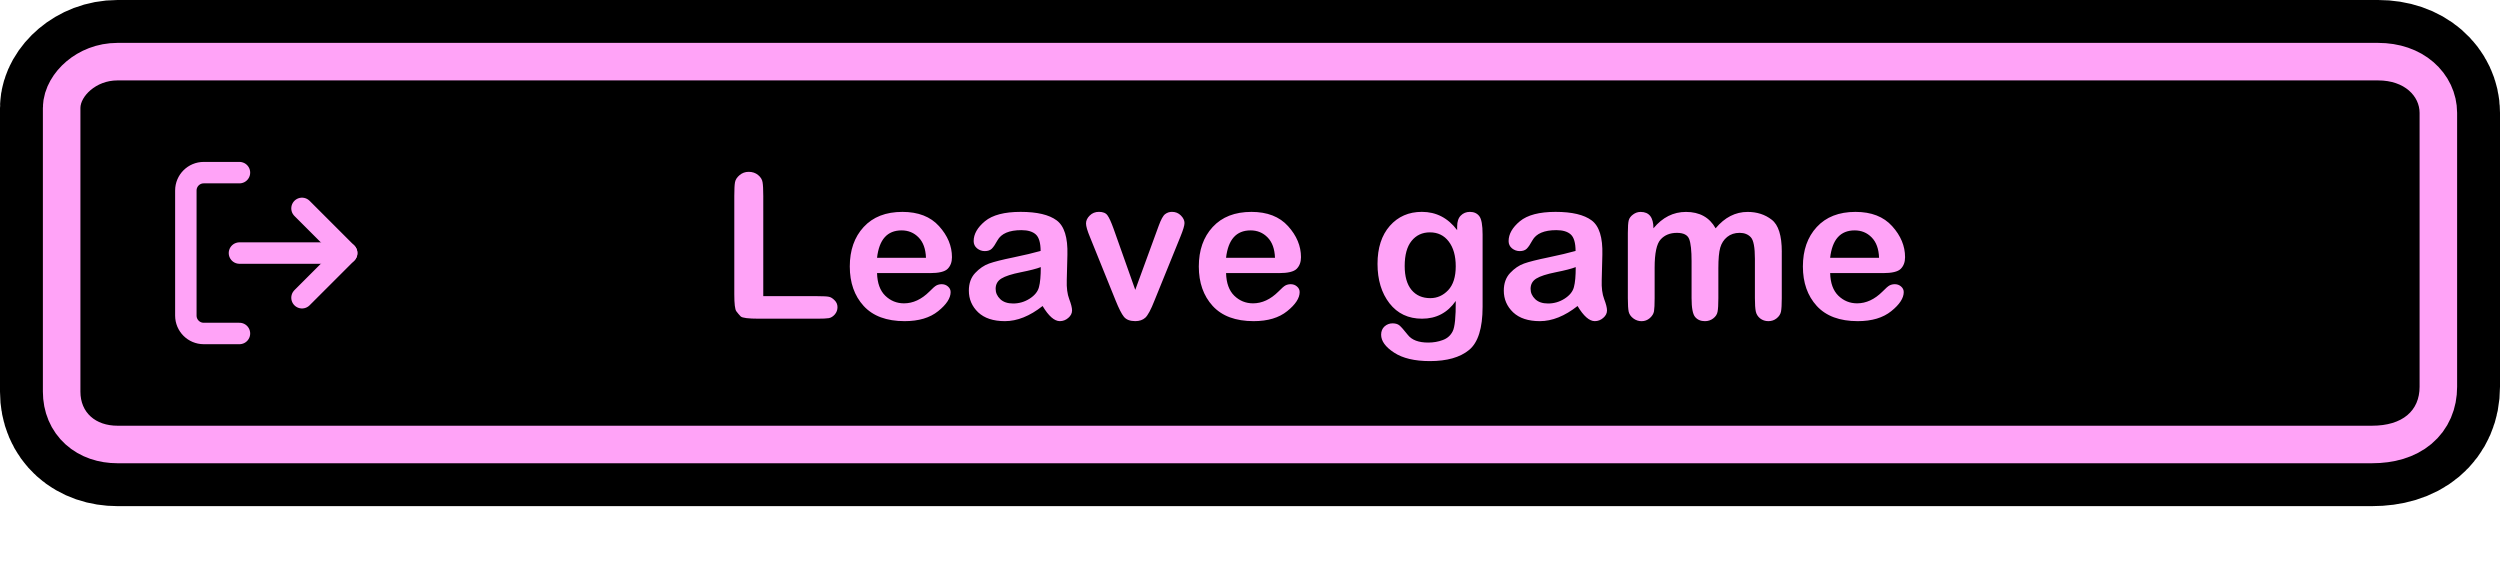 <svg version="1.1" xmlns="http://www.w3.org/2000/svg" xmlns:xlink="http://www.w3.org/1999/xlink" width="233.172" height="54.637" viewBox="0,0,233.172,54.637"><g transform="translate(-124.916,-156.397)"><g data-paper-data="{&quot;isPaintingLayer&quot;:true}" fill-rule="nonzero" stroke-miterlimit="10" stroke-dasharray="" stroke-dashoffset="0" style="mix-blend-mode: normal"><g fill="#000000" stroke-linecap="butt" stroke-linejoin="miter"><path d="M132.416,192.927c0,-6.973 0,-23.26 0,-26.46c0,-1.044 1.411,-2.57 3.456,-2.57c6.46,0 42.241,0 82.798,0c52.24,0 112.405,0 128.045,0c2.51,0 3.873,1.499 3.873,3.024c0,3.598 0,18.562 0,25.553c0,2.214 -1.568,3.629 -4.437,3.629c-29.416,0 -195.595,0 -210.279,0c-2.045,0 -3.456,-1.222 -3.456,-3.175z" stroke="#000000" stroke-width="15"/><path d="M132.416,192.927c0,-6.973 0,-23.26 0,-26.46c0,-1.044 1.411,-2.57 3.456,-2.57c14.781,0 183.061,0 210.843,0c2.51,0 3.873,1.499 3.873,3.024c0,3.598 0,18.562 0,25.553c0,2.214 -1.568,3.629 -4.437,3.629c-29.416,0 -195.595,0 -210.279,0c-2.045,0 -3.456,-1.222 -3.456,-3.175z" stroke="#ffa3f7" stroke-width="7"/><path d="M132.416,192.927c0,-6.973 0,-23.26 0,-26.46c0,-1.044 1.411,-2.57 3.456,-2.57c14.781,0 183.061,0 210.843,0c2.51,0 3.873,1.499 3.873,3.024c0,3.598 0,18.562 0,25.553c0,2.214 -1.568,3.629 -4.437,3.629c-29.416,0 -195.595,0 -210.279,0c-2.045,0 -3.456,-1.222 -3.456,-3.175z" stroke="none" stroke-width="0"/></g><path d="M196.105,184.02h5.056c0.544,0 0.901,0.02 1.073,0.059c0.171,0.034 0.345,0.142 0.522,0.323c0.181,0.176 0.272,0.392 0.272,0.647c0,0.255 -0.083,0.48 -0.25,0.676c-0.167,0.191 -0.353,0.306 -0.558,0.345c-0.206,0.034 -0.558,0.051 -1.058,0.051h-5.474c-0.98,0 -1.543,-0.071 -1.69,-0.213c-0.142,-0.147 -0.277,-0.306 -0.404,-0.478c-0.127,-0.171 -0.191,-0.701 -0.191,-1.587v-9.156c0,-0.622 0.022,-1.053 0.066,-1.293c0.044,-0.24 0.186,-0.46 0.426,-0.661c0.24,-0.206 0.524,-0.309 0.852,-0.309c0.343,0 0.634,0.098 0.874,0.294c0.24,0.196 0.38,0.421 0.419,0.676c0.044,0.255 0.066,0.686 0.066,1.293zM211.64,181.867h-4.923c0.025,0.931 0.279,1.634 0.764,2.109c0.49,0.475 1.073,0.713 1.749,0.713c0.843,0 1.634,-0.367 2.373,-1.102c0.299,-0.309 0.519,-0.5 0.661,-0.573c0.147,-0.073 0.309,-0.11 0.485,-0.11c0.225,0 0.419,0.071 0.581,0.213c0.167,0.142 0.25,0.316 0.25,0.522c0,0.563 -0.387,1.156 -1.161,1.778c-0.769,0.622 -1.813,0.933 -3.13,0.933c-1.68,0 -2.954,-0.473 -3.821,-1.418c-0.862,-0.945 -1.293,-2.173 -1.293,-3.681c0,-1.519 0.431,-2.746 1.293,-3.681c0.867,-0.941 2.072,-1.411 3.615,-1.411c1.479,0 2.618,0.443 3.417,1.33c0.803,0.887 1.205,1.852 1.205,2.895c0,0.456 -0.135,0.818 -0.404,1.088c-0.265,0.265 -0.818,0.397 -1.661,0.397zM206.717,180.442h4.563c-0.029,-0.833 -0.26,-1.467 -0.691,-1.903c-0.426,-0.436 -0.955,-0.654 -1.587,-0.654c-1.328,0 -2.089,0.852 -2.285,2.557zM222.157,184.939c-1.195,0.941 -2.366,1.411 -3.512,1.411c-1.083,0 -1.915,-0.274 -2.498,-0.823c-0.578,-0.554 -0.867,-1.227 -0.867,-2.021c0,-0.681 0.196,-1.23 0.588,-1.646c0.397,-0.421 0.828,-0.715 1.293,-0.882c0.465,-0.167 1.222,-0.358 2.271,-0.573c1.053,-0.22 1.901,-0.421 2.542,-0.603c-0.005,-0.759 -0.154,-1.271 -0.448,-1.536c-0.294,-0.269 -0.742,-0.404 -1.345,-0.404c-1.137,0 -1.881,0.318 -2.234,0.955c-0.196,0.363 -0.37,0.62 -0.522,0.772c-0.152,0.152 -0.372,0.228 -0.661,0.228c-0.265,0 -0.505,-0.086 -0.72,-0.257c-0.211,-0.176 -0.316,-0.402 -0.316,-0.676c0,-0.652 0.35,-1.269 1.051,-1.852c0.705,-0.583 1.815,-0.874 3.329,-0.874c1.533,0 2.655,0.265 3.365,0.794c0.71,0.529 1.043,1.599 0.999,3.211l-0.059,2.351c-0.025,0.725 0.051,1.318 0.228,1.778c0.176,0.46 0.265,0.813 0.265,1.058c0,0.265 -0.118,0.497 -0.353,0.698c-0.23,0.201 -0.492,0.301 -0.786,0.301c-0.509,0 -1.046,-0.47 -1.609,-1.411zM221.988,181.309c-0.372,0.147 -0.99,0.306 -1.852,0.478c-0.857,0.171 -1.465,0.367 -1.822,0.588c-0.358,0.22 -0.536,0.541 -0.536,0.963c0,0.363 0.142,0.681 0.426,0.955c0.284,0.274 0.686,0.411 1.205,0.411c0.554,0 1.065,-0.149 1.536,-0.448c0.475,-0.304 0.767,-0.664 0.874,-1.08c0.113,-0.416 0.169,-1.039 0.169,-1.866zM230.801,183.432l2.182,-5.967c0.216,-0.593 0.416,-0.958 0.603,-1.095c0.186,-0.142 0.399,-0.213 0.639,-0.213c0.333,0 0.61,0.113 0.83,0.338c0.225,0.225 0.338,0.46 0.338,0.705c0,0.225 -0.125,0.644 -0.375,1.257l-2.425,5.974c-0.333,0.852 -0.62,1.386 -0.86,1.602c-0.235,0.211 -0.546,0.316 -0.933,0.316c-0.485,0 -0.838,-0.135 -1.058,-0.404c-0.216,-0.269 -0.473,-0.774 -0.772,-1.514l-2.388,-5.908c-0.25,-0.598 -0.375,-1.026 -0.375,-1.286c0,-0.265 0.115,-0.509 0.345,-0.735c0.23,-0.23 0.517,-0.345 0.86,-0.345c0.377,0 0.642,0.108 0.794,0.323c0.157,0.211 0.345,0.622 0.566,1.234zM244.193,181.867h-4.923c0.025,0.931 0.279,1.634 0.764,2.109c0.49,0.475 1.073,0.713 1.749,0.713c0.843,0 1.634,-0.367 2.373,-1.102c0.299,-0.309 0.519,-0.5 0.661,-0.573c0.147,-0.073 0.309,-0.11 0.485,-0.11c0.225,0 0.419,0.071 0.581,0.213c0.167,0.142 0.25,0.316 0.25,0.522c0,0.563 -0.387,1.156 -1.161,1.778c-0.769,0.622 -1.813,0.933 -3.13,0.933c-1.68,0 -2.954,-0.473 -3.821,-1.418c-0.862,-0.945 -1.293,-2.173 -1.293,-3.681c0,-1.519 0.431,-2.746 1.293,-3.681c0.867,-0.941 2.072,-1.411 3.615,-1.411c1.479,0 2.618,0.443 3.417,1.33c0.803,0.887 1.205,1.852 1.205,2.895c0,0.456 -0.135,0.818 -0.404,1.088c-0.265,0.265 -0.818,0.397 -1.661,0.397zM239.269,180.442h4.563c-0.029,-0.833 -0.26,-1.467 -0.691,-1.903c-0.426,-0.436 -0.955,-0.654 -1.587,-0.654c-1.328,0 -2.089,0.852 -2.285,2.557zM260.823,177.863v-0.338c0,-0.456 0.113,-0.796 0.338,-1.021c0.225,-0.23 0.509,-0.345 0.852,-0.345c0.377,0 0.669,0.132 0.874,0.397c0.206,0.265 0.309,0.838 0.309,1.719v6.738c0,1.994 -0.421,3.336 -1.264,4.027c-0.843,0.691 -2.06,1.036 -3.652,1.036c-1.426,0 -2.54,-0.265 -3.343,-0.794c-0.803,-0.524 -1.205,-1.08 -1.205,-1.668c0,-0.318 0.105,-0.576 0.316,-0.772c0.216,-0.191 0.465,-0.287 0.75,-0.287c0.265,0 0.475,0.061 0.632,0.184c0.157,0.127 0.421,0.426 0.794,0.896c0.372,0.475 1.004,0.713 1.896,0.713c0.49,0 0.943,-0.078 1.359,-0.235c0.421,-0.152 0.73,-0.424 0.926,-0.816c0.201,-0.387 0.296,-1.33 0.287,-2.829c-0.769,1.102 -1.817,1.653 -3.145,1.653c-1.279,0 -2.29,-0.478 -3.035,-1.433c-0.745,-0.96 -1.117,-2.187 -1.117,-3.681c0,-1.489 0.382,-2.67 1.146,-3.542c0.769,-0.872 1.766,-1.308 2.991,-1.308c1.337,0 2.435,0.568 3.292,1.705zM255.93,181.206c0,0.975 0.213,1.719 0.639,2.234c0.426,0.509 1.009,0.764 1.749,0.764c0.642,0 1.198,-0.247 1.668,-0.742c0.47,-0.5 0.705,-1.242 0.705,-2.226c0,-0.975 -0.218,-1.746 -0.654,-2.315c-0.431,-0.568 -1.016,-0.852 -1.756,-0.852c-0.71,0 -1.281,0.267 -1.712,0.801c-0.426,0.529 -0.639,1.308 -0.639,2.337zM272.051,184.939c-1.195,0.941 -2.366,1.411 -3.512,1.411c-1.083,0 -1.915,-0.274 -2.498,-0.823c-0.578,-0.554 -0.867,-1.227 -0.867,-2.021c0,-0.681 0.196,-1.23 0.588,-1.646c0.397,-0.421 0.828,-0.715 1.293,-0.882c0.465,-0.167 1.222,-0.358 2.271,-0.573c1.053,-0.22 1.901,-0.421 2.542,-0.603c-0.005,-0.759 -0.154,-1.271 -0.448,-1.536c-0.294,-0.269 -0.742,-0.404 -1.345,-0.404c-1.137,0 -1.881,0.318 -2.234,0.955c-0.196,0.363 -0.37,0.62 -0.522,0.772c-0.152,0.152 -0.372,0.228 -0.661,0.228c-0.265,0 -0.505,-0.086 -0.72,-0.257c-0.211,-0.176 -0.316,-0.402 -0.316,-0.676c0,-0.652 0.35,-1.269 1.051,-1.852c0.705,-0.583 1.815,-0.874 3.329,-0.874c1.533,0 2.655,0.265 3.365,0.794c0.71,0.529 1.043,1.599 0.999,3.211l-0.059,2.351c-0.025,0.725 0.051,1.318 0.228,1.778c0.176,0.46 0.265,0.813 0.265,1.058c0,0.265 -0.118,0.497 -0.353,0.698c-0.23,0.201 -0.492,0.301 -0.786,0.301c-0.509,0 -1.046,-0.47 -1.609,-1.411zM271.882,181.309c-0.372,0.147 -0.99,0.306 -1.852,0.478c-0.857,0.171 -1.465,0.367 -1.822,0.588c-0.358,0.22 -0.536,0.541 -0.536,0.963c0,0.363 0.142,0.681 0.426,0.955c0.284,0.274 0.686,0.411 1.205,0.411c0.554,0 1.065,-0.149 1.536,-0.448c0.475,-0.304 0.767,-0.664 0.874,-1.08c0.113,-0.416 0.169,-1.039 0.169,-1.866zM291.1,179.876v4.328c0,0.593 -0.025,1.012 -0.073,1.257c-0.049,0.24 -0.184,0.448 -0.404,0.625c-0.216,0.176 -0.473,0.265 -0.772,0.265c-0.294,0 -0.551,-0.086 -0.772,-0.257c-0.216,-0.176 -0.35,-0.394 -0.404,-0.654c-0.054,-0.26 -0.081,-0.671 -0.081,-1.234v-3.667c0,-1.073 -0.127,-1.744 -0.382,-2.013c-0.255,-0.274 -0.603,-0.411 -1.043,-0.411c-0.46,0 -0.847,0.127 -1.161,0.382c-0.314,0.255 -0.529,0.588 -0.647,0.999c-0.118,0.407 -0.176,1.048 -0.176,1.925v2.785c0,0.593 -0.025,1.014 -0.073,1.264c-0.044,0.245 -0.179,0.453 -0.404,0.625c-0.22,0.171 -0.48,0.257 -0.779,0.257c-0.387,0 -0.691,-0.13 -0.911,-0.389c-0.22,-0.26 -0.331,-0.845 -0.331,-1.756v-3.446c0,-0.98 -0.073,-1.666 -0.22,-2.057c-0.147,-0.392 -0.529,-0.588 -1.146,-0.588c-0.642,0 -1.149,0.206 -1.521,0.617c-0.372,0.407 -0.558,1.283 -0.558,2.631v2.844c0,0.578 -0.02,0.985 -0.059,1.22c-0.039,0.23 -0.169,0.443 -0.389,0.639c-0.22,0.191 -0.478,0.287 -0.772,0.287c-0.279,0 -0.534,-0.086 -0.764,-0.257c-0.23,-0.171 -0.375,-0.377 -0.434,-0.617c-0.054,-0.245 -0.081,-0.669 -0.081,-1.271v-6.077c0,-0.578 0.027,-0.97 0.081,-1.176c0.054,-0.211 0.189,-0.394 0.404,-0.551c0.216,-0.162 0.451,-0.242 0.705,-0.242c0.798,0 1.198,0.509 1.198,1.528c0.843,-1.019 1.854,-1.528 3.035,-1.528c1.269,0 2.19,0.509 2.763,1.528c0.852,-1.019 1.847,-1.528 2.983,-1.528c0.877,0 1.626,0.242 2.249,0.727c0.627,0.48 0.941,1.477 0.941,2.991zM300.535,181.867h-4.923c0.025,0.931 0.279,1.634 0.764,2.109c0.49,0.475 1.073,0.713 1.749,0.713c0.843,0 1.634,-0.367 2.373,-1.102c0.299,-0.309 0.519,-0.5 0.661,-0.573c0.147,-0.073 0.309,-0.11 0.485,-0.11c0.225,0 0.419,0.071 0.581,0.213c0.167,0.142 0.25,0.316 0.25,0.522c0,0.563 -0.387,1.156 -1.161,1.778c-0.769,0.622 -1.813,0.933 -3.13,0.933c-1.68,0 -2.954,-0.473 -3.821,-1.418c-0.862,-0.945 -1.293,-2.173 -1.293,-3.681c0,-1.519 0.431,-2.746 1.293,-3.681c0.867,-0.941 2.072,-1.411 3.615,-1.411c1.479,0 2.618,0.443 3.417,1.33c0.803,0.887 1.205,1.852 1.205,2.895c0,0.456 -0.135,0.818 -0.404,1.088c-0.265,0.265 -0.818,0.397 -1.661,0.397zM295.611,180.442h4.563c-0.029,-0.833 -0.26,-1.467 -0.691,-1.903c-0.426,-0.436 -0.955,-0.654 -1.587,-0.654c-1.328,0 -2.089,0.852 -2.285,2.557z" fill="#ffa3f7" stroke="none" stroke-width="1" stroke-linecap="square" stroke-linejoin="miter"/><g fill="none" stroke="#ffa3f7" stroke-width="2" stroke-linecap="round" stroke-linejoin="round"><path d="M147.25,187.5h-3.333c-0.92,0 -1.667,-0.746 -1.667,-1.667v-11.667c0,-0.92 0.746,-1.667 1.667,-1.667h3.333"/><path d="M153.083,175.833l4.167,4.167l-4.167,4.167"/><path d="M157.25,180h-10"/></g></g></g></svg>